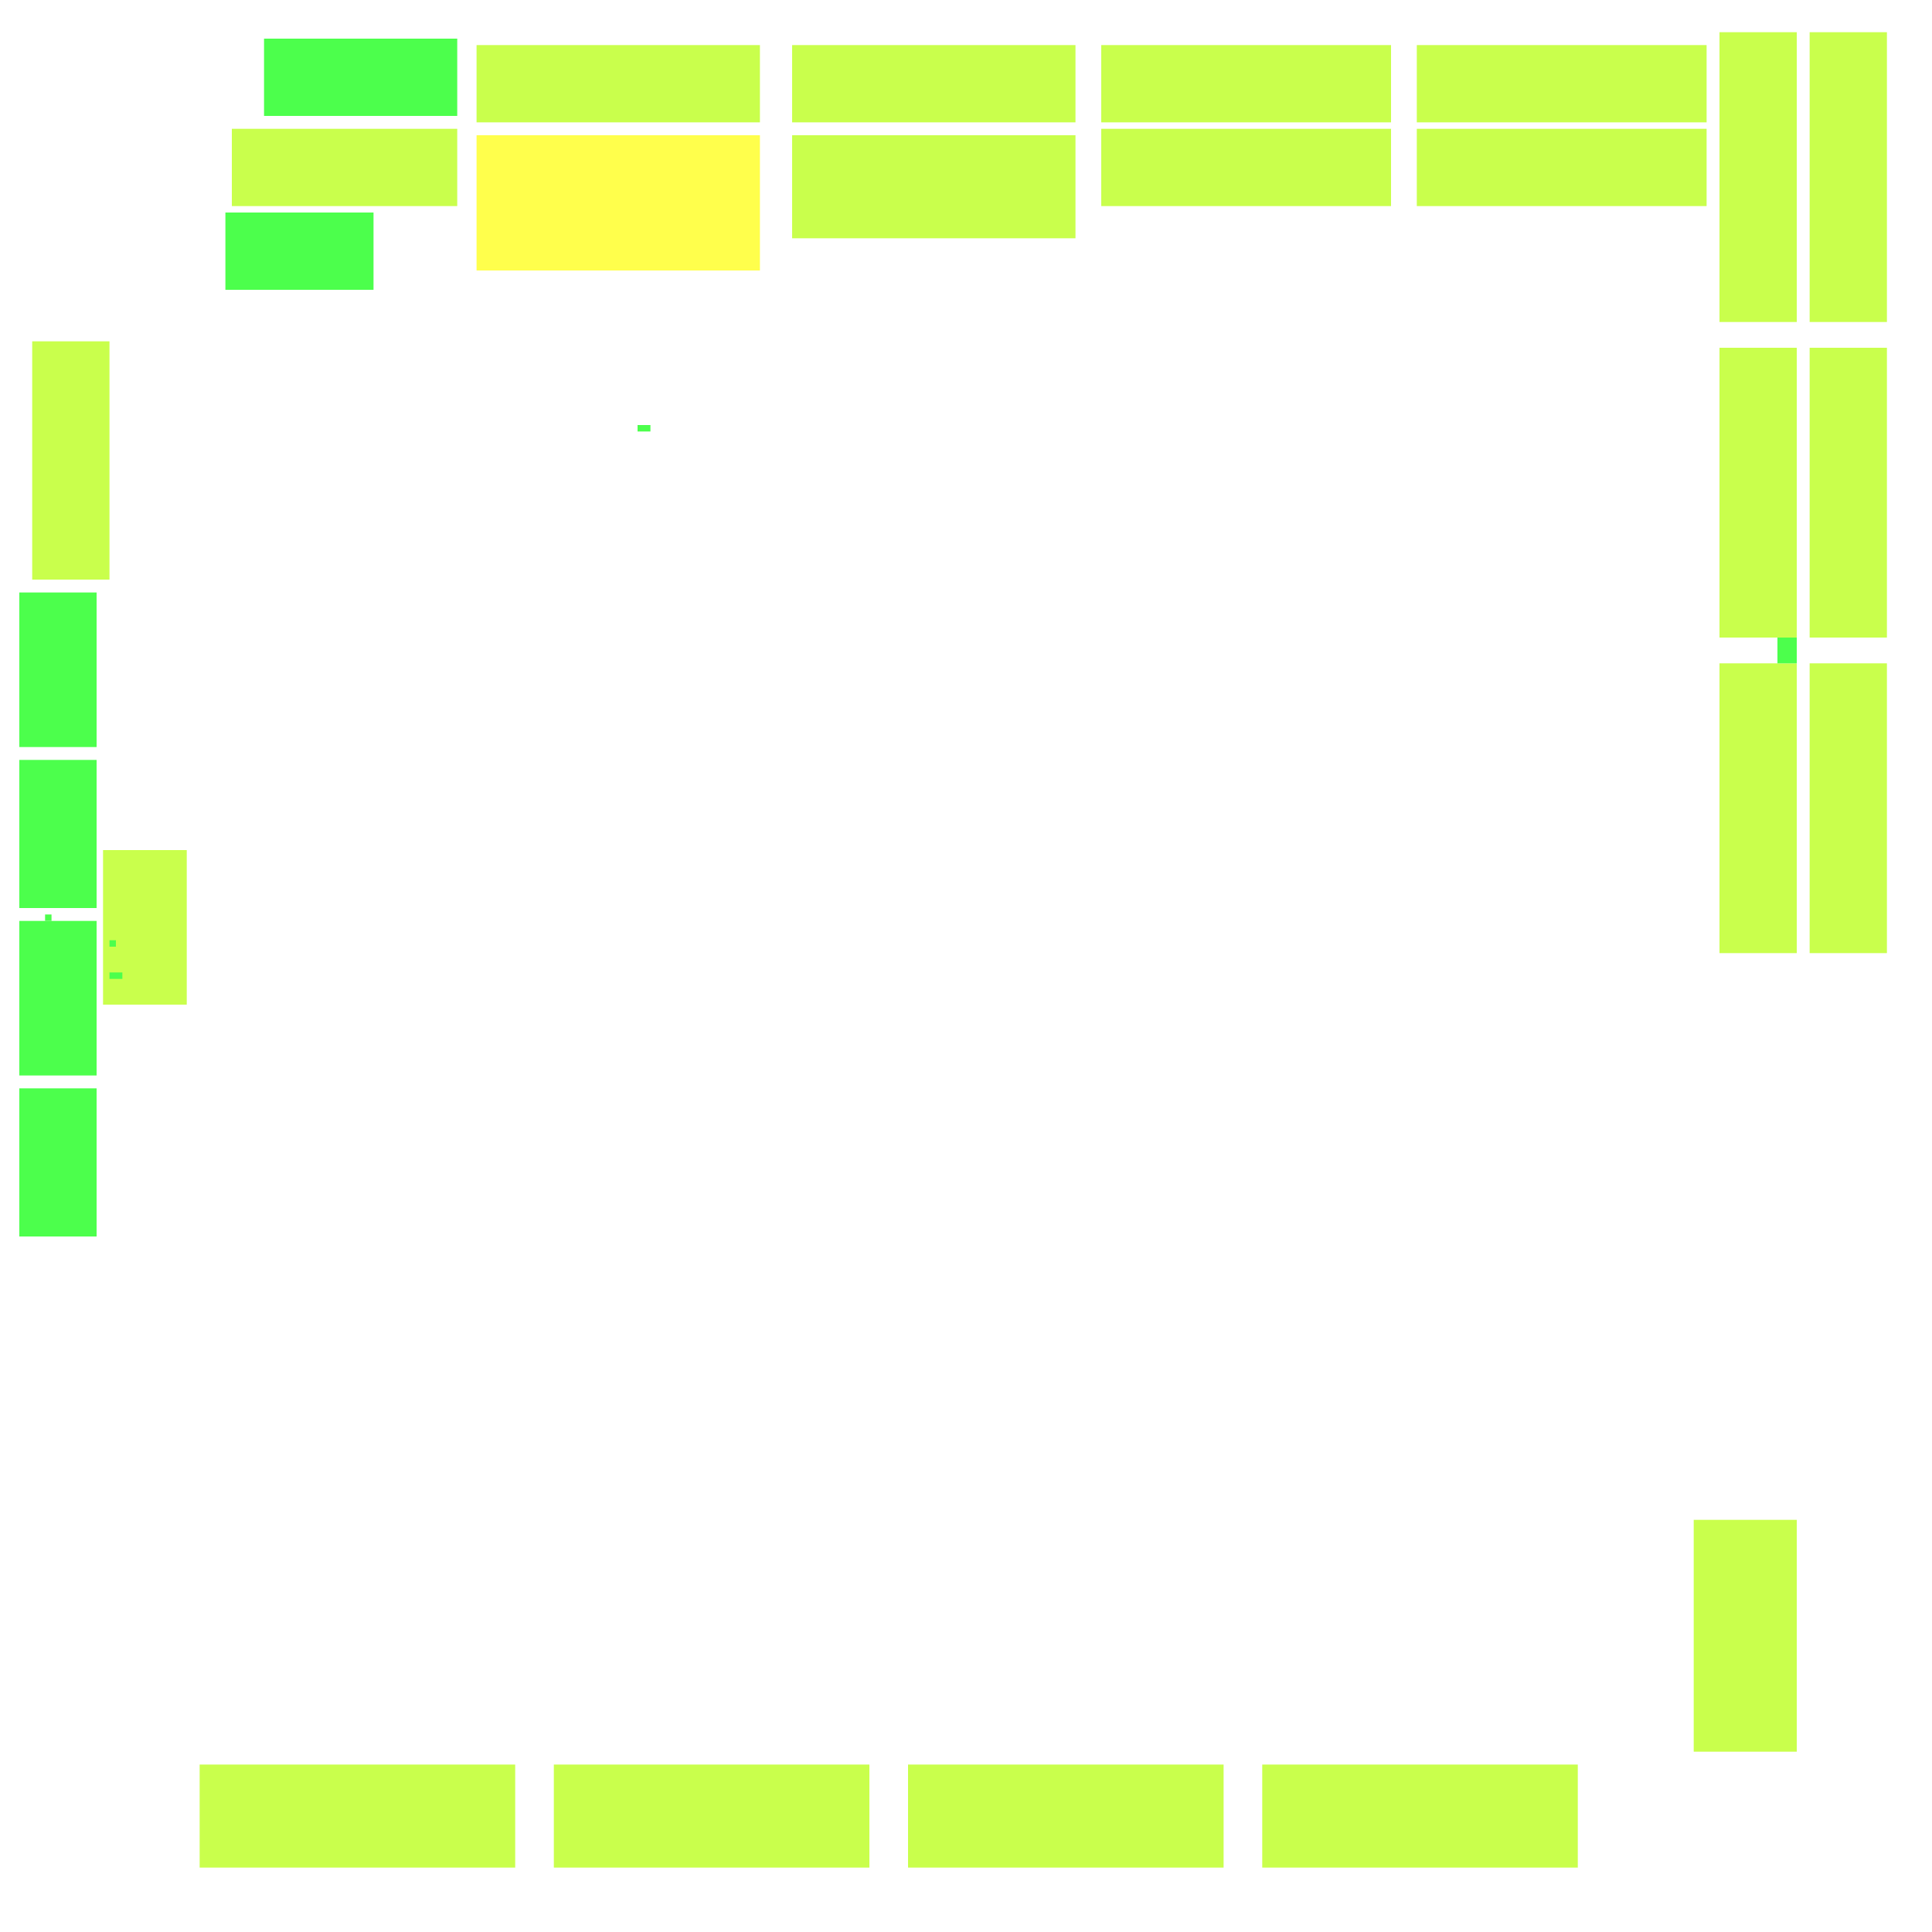 <svg xmlns="http://www.w3.org/2000/svg" width="300" height="300" viewBox="0 0 300 300" class="creatureMap" style="position:absolute;">
<defs>
<filter id="blur" x="-30%" y="-30%" width="160%" height="160%"><feGaussianBlur stdDeviation="3" />
</filter>
<pattern id="pattern-untameable" width="10" height="10" patternTransform="rotate(135)" patternUnits="userSpaceOnUse"><rect width="4" height="10" fill="black"></rect>
</pattern>
<filter id="groupStroke"><feFlood result="outsideColor" flood-color="black"/><feMorphology in="SourceAlpha" operator="dilate" radius="2"/><feComposite result="strokeoutline1" in="outsideColor" operator="in"/><feComposite result="strokeoutline2" in="strokeoutline1" in2="SourceAlpha" operator="out"/><feGaussianBlur in="strokeoutline2" result="strokeblur" stdDeviation="1"/>
</filter>
<style>
.spawningMap-very-common { fill: #0F0;}
.spawningMap-common { fill: #B2FF00;}
.spawningMap-uncommon { fill: #FF0;}
.spawningMap-very-uncommon { fill: #FC0;}
.spawningMap-rare { fill: #F60;}
.spawningMap-very-rare { fill: #F00; }.spawning-map-point {stroke:black; stroke-width:1;}
</style>
</defs>
<g filter="url(#blur)" opacity="0.7">
<g class="spawningMap-uncommon"><rect x="74" y="21" width="44" height="21" />
</g>
<g class="spawningMap-common"><rect x="123" y="21" width="44" height="16" /><rect x="281" y="5" width="12" height="45" /><rect x="171" y="20" width="45" height="12" /><rect x="220" y="20" width="45" height="12" /><rect x="267" y="5" width="12" height="45" /><rect x="267" y="54" width="12" height="45" /><rect x="281" y="54" width="12" height="45" /><rect x="267" y="103" width="12" height="45" /><rect x="5" y="53" width="12" height="37" /><rect x="16" y="132" width="13" height="24" /><rect x="31" y="274" width="49" height="16" /><rect x="123" y="7" width="44" height="12" /><rect x="36" y="20" width="35" height="12" /><rect x="74" y="7" width="44" height="12" /><rect x="171" y="7" width="45" height="12" /><rect x="220" y="7" width="45" height="12" /><rect x="281" y="103" width="12" height="45" /><rect x="263" y="236" width="16" height="36" /><rect x="196" y="274" width="49" height="16" /><rect x="141" y="274" width="49" height="16" /><rect x="86" y="274" width="49" height="16" />
</g>
<g class="spawningMap-very-common"><rect x="35" y="33" width="23" height="12" /><rect x="3" y="92" width="12" height="24" /><rect x="3" y="118" width="12" height="23" /><rect x="3" y="143" width="12" height="24" /><rect x="3" y="169" width="12" height="23" /><rect x="41" y="6" width="30" height="12" /><rect x="99" y="66" width="2" height="1" /><rect x="266" y="34" width="2" height="0" /><rect x="276" y="99" width="3" height="4" /><rect x="13" y="146" width="1" height="0" /><rect x="7" y="142" width="1" height="1" /><rect x="17" y="146" width="1" height="1" /><rect x="17" y="151" width="2" height="1" />
</g>
</g>
<g class="spawning-map-point" opacity="0.8">
</g>
</svg>